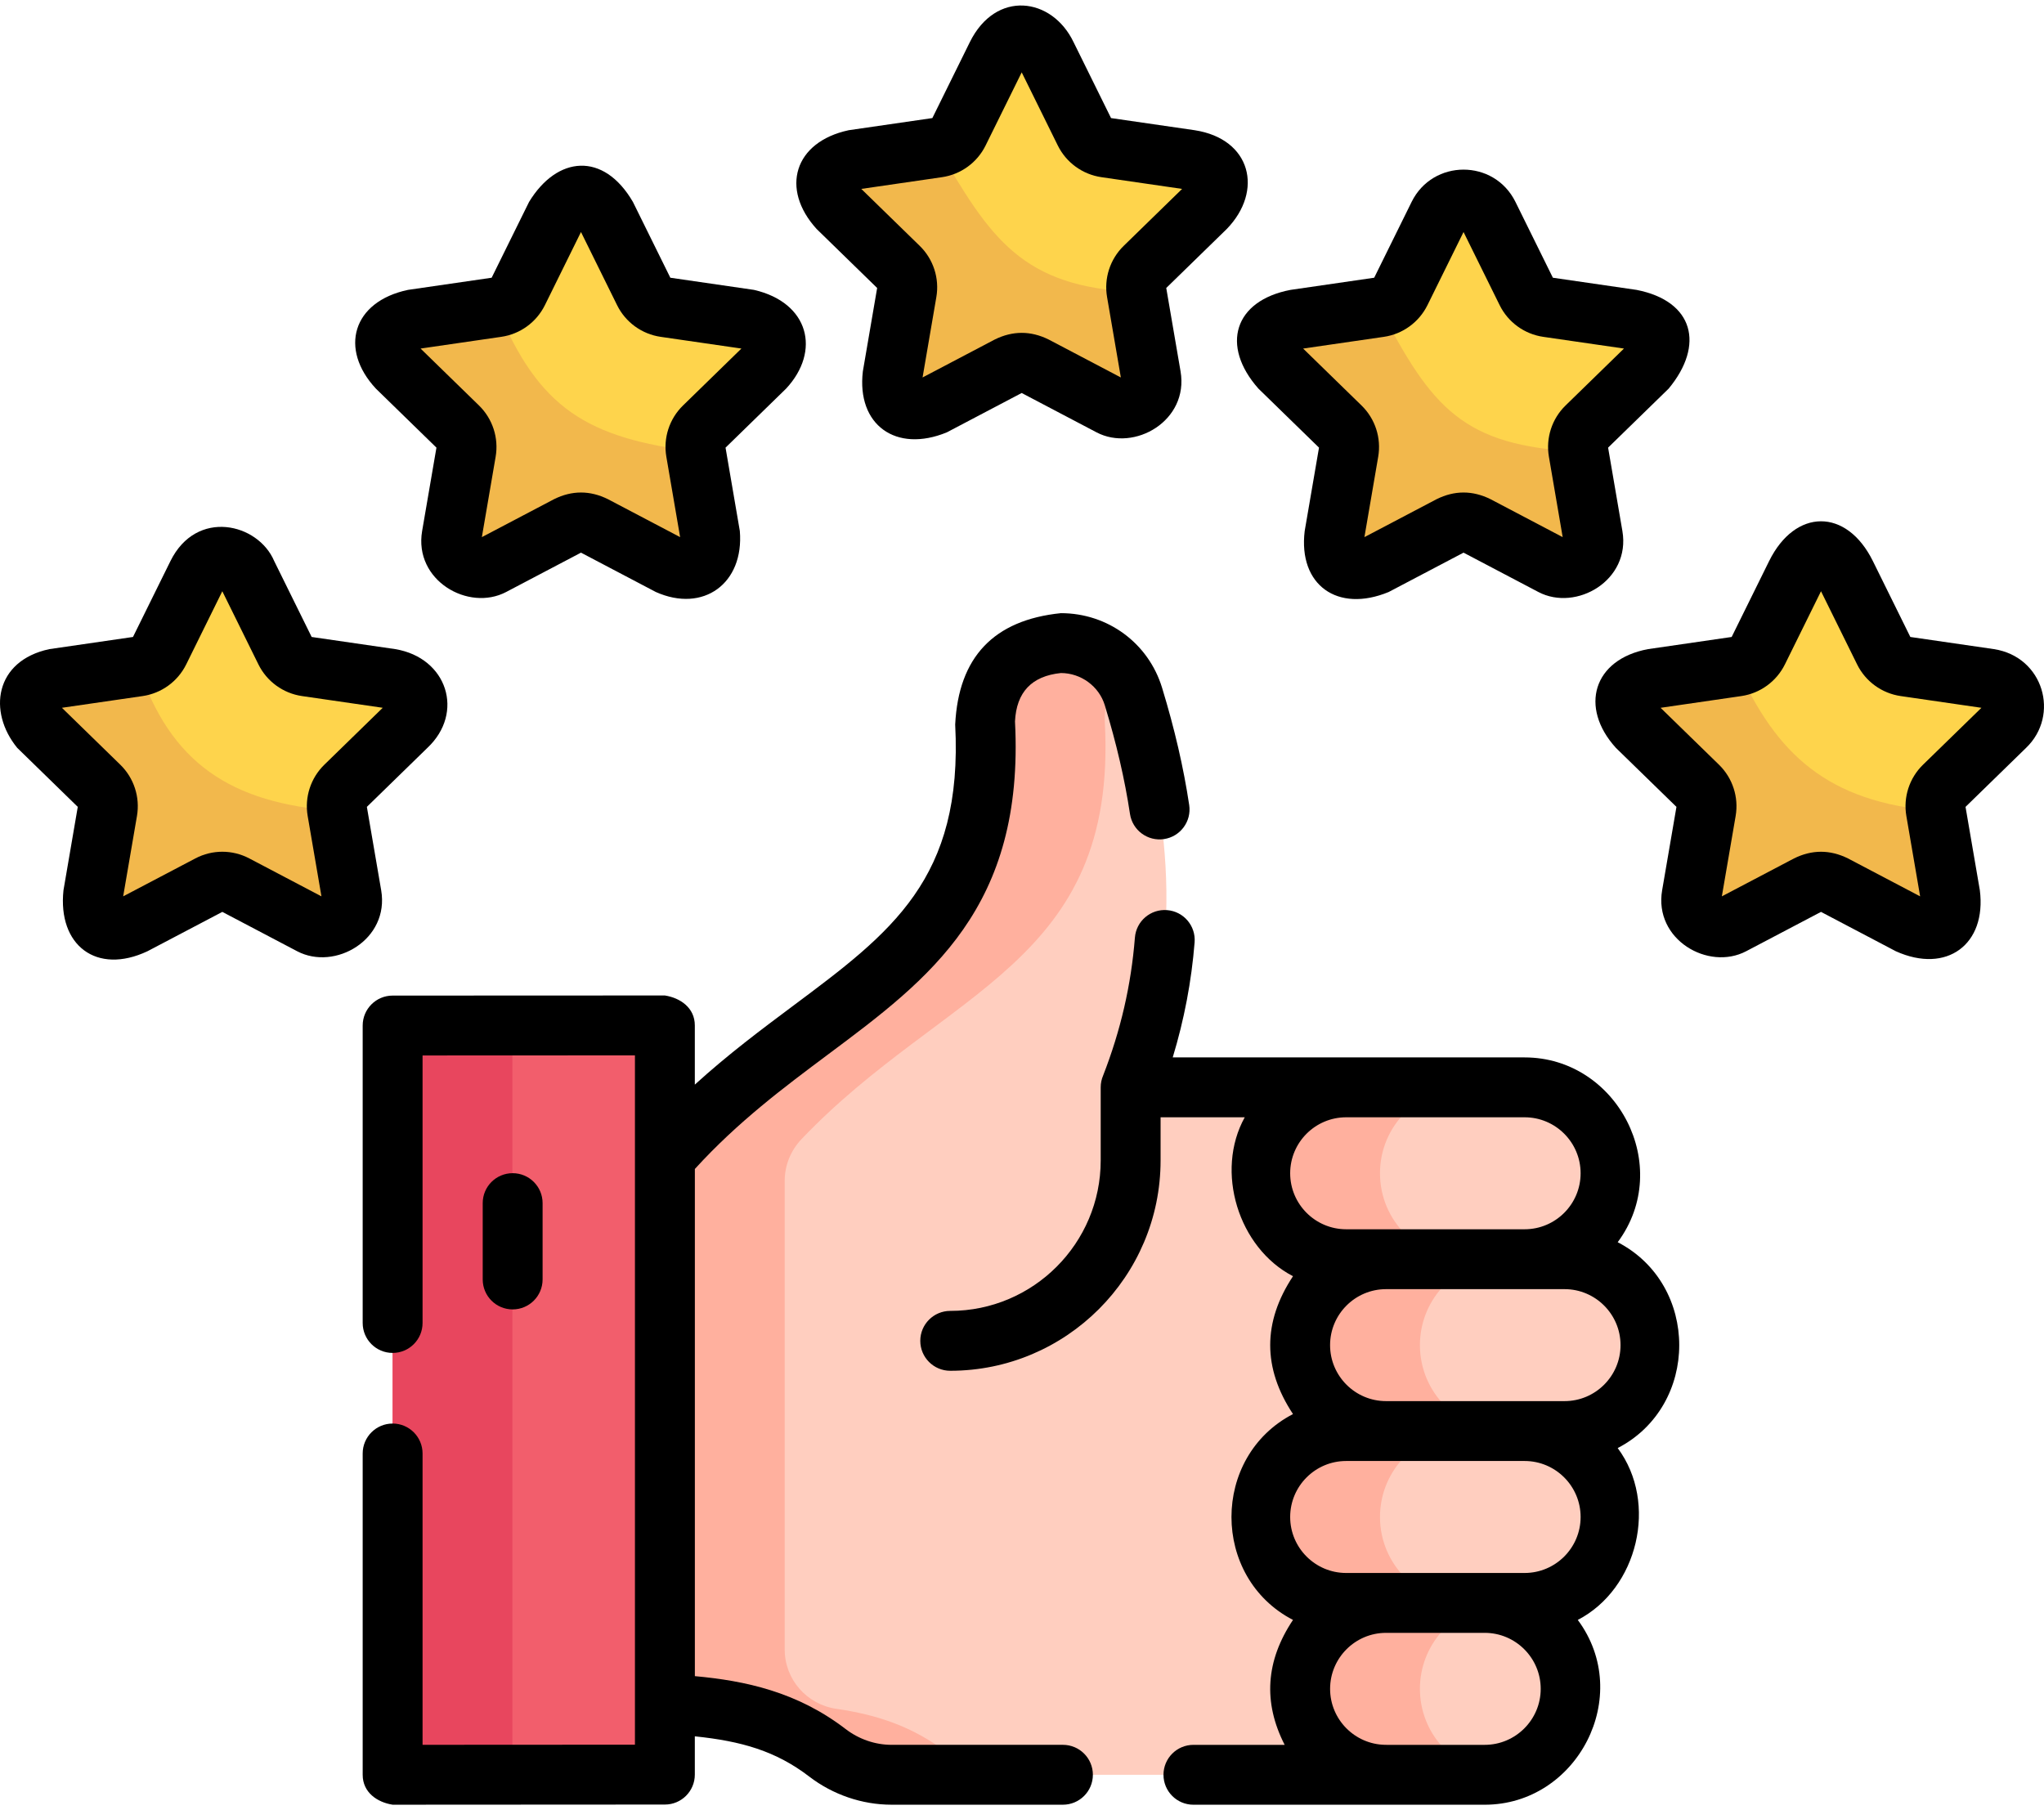 <svg width="105" height="93" viewBox="0 0 105 93" fill="none" xmlns="http://www.w3.org/2000/svg">
<path d="M73.737 55.862H58.083C60.758 49.014 60.251 42.423 58.225 35.782C57.726 34.148 56.208 33.039 54.499 33.039C52.266 33.039 50.489 34.912 50.604 37.142C51.274 50.032 41.707 50.842 34.158 59.467V87.54C37.368 87.73 40.009 88.136 42.505 90.049C43.451 90.775 44.605 91.178 45.797 91.178H73.737V55.862Z" fill="#FFCEBF"/>
<path d="M40.31 84.744V60.66C40.31 59.862 40.624 59.099 41.175 58.521C48.568 50.763 57.401 49.544 56.756 37.142C56.706 36.162 57.02 35.251 57.578 34.538C56.814 33.558 55.596 32.975 54.289 33.045C52.141 33.159 50.501 35.054 50.608 37.203C51.244 50.034 41.695 50.855 34.158 59.467V87.54C37.368 87.73 40.009 88.135 42.505 90.049C43.451 90.775 44.605 91.178 45.797 91.178H51.949C50.757 91.178 49.603 90.774 48.657 90.049C46.883 88.689 45.036 88.091 42.964 87.79C41.444 87.57 40.31 86.279 40.31 84.744Z" fill="#FFB09E"/>
<path d="M20.17 52.684H34.155V91.174H20.17V52.684Z" fill="#F25E6C"/>
<path d="M26.322 52.687H20.17V91.178L26.322 91.175V52.687Z" fill="#E8465E"/>
<path d="M53.771 2.85L55.718 6.795C55.927 7.218 56.331 7.512 56.799 7.58L61.152 8.212C62.329 8.384 62.799 9.831 61.947 10.661L58.797 13.731C58.459 14.061 58.305 14.536 58.385 15.002L59.128 19.337C59.329 20.51 58.099 21.404 57.045 20.85L53.152 18.803C52.734 18.584 52.234 18.584 51.816 18.803L47.923 20.85C46.87 21.404 45.639 20.51 45.84 19.337L46.584 15.002C46.663 14.536 46.509 14.061 46.171 13.731L43.021 10.661C42.169 9.831 42.639 8.384 43.816 8.212L48.169 7.58C48.637 7.512 49.041 7.218 49.25 6.795L51.197 2.85C51.724 1.783 53.245 1.783 53.771 2.85Z" fill="#FED44C"/>
<path d="M58.385 15.002L59.128 19.337C59.329 20.51 58.099 21.404 57.045 20.85L53.152 18.803C52.734 18.584 52.234 18.584 51.816 18.803L47.923 20.85C46.87 21.404 45.639 20.51 45.84 19.337L46.584 15.002C46.663 14.536 46.509 14.061 46.171 13.731L43.021 10.661C42.169 9.831 42.639 8.384 43.816 8.213L48.169 7.58C50.868 12.232 52.484 14.766 58.385 15.002Z" fill="#F2B84C"/>
<path d="M31.133 11.053L33.079 14.997C33.288 15.421 33.693 15.715 34.16 15.783L38.513 16.415C39.69 16.586 40.161 18.033 39.309 18.863L36.159 21.934C35.82 22.263 35.666 22.739 35.746 23.204L36.489 27.539C36.691 28.712 35.46 29.606 34.407 29.053L30.513 27.006C30.095 26.786 29.596 26.786 29.177 27.006L25.284 29.053C24.231 29.606 23 28.712 23.201 27.539L23.945 23.204C24.025 22.738 23.87 22.263 23.532 21.934L20.382 18.863C19.53 18.033 20 16.586 21.178 16.415L25.531 15.783C25.998 15.715 26.403 15.421 26.611 14.997L28.558 11.053C29.085 9.986 30.606 9.986 31.133 11.053Z" fill="#FED44C"/>
<path d="M35.746 23.204L36.489 27.539C36.691 28.712 35.46 29.606 34.407 29.053L30.513 27.006C30.095 26.786 29.596 26.786 29.177 27.006L25.284 29.053C24.231 29.606 23 28.712 23.201 27.539L23.945 23.204C24.025 22.738 23.87 22.263 23.532 21.934L20.382 18.863C19.53 18.033 20 16.586 21.178 16.415L25.531 15.783C27.671 21.018 30.189 22.501 35.746 23.204Z" fill="#F2B84C"/>
<path d="M12.707 29.508L14.653 33.453C14.863 33.877 15.267 34.17 15.734 34.238L20.087 34.87C21.265 35.042 21.735 36.489 20.883 37.319L17.733 40.389C17.395 40.719 17.24 41.194 17.32 41.66L18.064 45.995C18.265 47.168 17.034 48.062 15.981 47.508L12.088 45.461C11.669 45.242 11.17 45.242 10.752 45.461L6.858 47.508C5.805 48.062 4.574 47.168 4.776 45.995L5.519 41.66C5.599 41.194 5.445 40.719 5.106 40.389L1.957 37.319C1.105 36.489 1.575 35.042 2.752 34.87L7.105 34.238C7.573 34.17 7.977 33.877 8.186 33.453L10.132 29.508C10.659 28.442 12.181 28.442 12.707 29.508Z" fill="#FED44C"/>
<path d="M17.32 41.66L18.064 45.995C18.265 47.168 17.034 48.062 15.981 47.508L12.088 45.462C11.669 45.242 11.17 45.242 10.752 45.462L6.858 47.508C5.805 48.062 4.574 47.168 4.776 45.995L5.519 41.66C5.599 41.194 5.445 40.719 5.106 40.389L1.957 37.319C1.105 36.489 1.575 35.041 2.752 34.87L7.105 34.238C8.736 39.164 11.812 41.283 17.32 41.66Z" fill="#F2B84C"/>
<path d="M94.832 29.508L96.778 33.453C96.988 33.877 97.392 34.17 97.859 34.238L102.212 34.87C103.39 35.042 103.86 36.489 103.008 37.319L99.858 40.389C99.52 40.719 99.365 41.194 99.445 41.66L100.189 45.995C100.39 47.168 99.159 48.062 98.106 47.508L94.213 45.461C93.794 45.242 93.295 45.242 92.877 45.461L88.983 47.508C87.93 48.062 86.699 47.168 86.9 45.995L87.644 41.66C87.724 41.194 87.57 40.719 87.231 40.389L84.082 37.319C83.23 36.489 83.7 35.042 84.877 34.87L89.23 34.238C89.698 34.17 90.102 33.877 90.311 33.453L92.257 29.508C92.784 28.442 94.305 28.442 94.832 29.508Z" fill="#FED44C"/>
<path d="M99.445 41.66L100.189 45.995C100.39 47.168 99.159 48.062 98.106 47.508L94.213 45.462C93.794 45.242 93.295 45.242 92.877 45.462L88.983 47.508C87.93 48.062 86.699 47.168 86.9 45.995L87.644 41.66C87.724 41.194 87.57 40.719 87.231 40.389L84.082 37.319C83.23 36.489 83.7 35.042 84.877 34.871L89.23 34.238C91.241 38.754 93.887 41.214 99.445 41.66Z" fill="#F2B84C"/>
<path d="M76.469 11.053L78.415 14.997C78.624 15.421 79.028 15.715 79.496 15.783L83.849 16.415C85.026 16.586 85.497 18.033 84.644 18.863L81.495 21.934C81.156 22.263 81.002 22.739 81.082 23.204L81.826 27.539C82.027 28.712 80.796 29.606 79.743 29.053L75.849 27.006C75.431 26.786 74.932 26.786 74.513 27.006L70.62 29.053C69.567 29.606 68.336 28.712 68.537 27.539L69.281 23.204C69.361 22.738 69.206 22.263 68.868 21.934L65.718 18.863C64.866 18.033 65.336 16.586 66.514 16.415L70.867 15.783C71.334 15.715 71.739 15.421 71.948 14.997L73.894 11.053C74.421 9.986 75.942 9.986 76.469 11.053Z" fill="#FED44C"/>
<path d="M81.082 23.204L81.826 27.539C82.027 28.712 80.796 29.606 79.743 29.053L75.849 27.006C75.431 26.786 74.932 26.786 74.513 27.006L70.62 29.053C69.567 29.606 68.336 28.712 68.537 27.539L69.281 23.204C69.361 22.738 69.206 22.263 68.868 21.934L65.718 18.863C64.866 18.033 65.336 16.586 66.514 16.415L70.867 15.783C73.565 21.018 75.181 22.895 81.082 23.204Z" fill="#F2B84C"/>
<path d="M78.32 64.691H69.153C66.715 64.691 64.738 62.714 64.738 60.276C64.738 57.838 66.715 55.862 69.153 55.862H78.32C80.758 55.862 82.734 57.839 82.734 60.276C82.734 62.714 80.758 64.691 78.32 64.691Z" fill="#FFCEBF"/>
<path d="M70.89 60.276C70.89 57.838 72.867 55.862 75.305 55.862H69.153C66.715 55.862 64.738 57.838 64.738 60.276C64.738 62.715 66.715 64.691 69.153 64.691H75.305C72.867 64.691 70.89 62.715 70.89 60.276Z" fill="#FFB09E"/>
<path d="M78.32 82.349H69.153C66.715 82.349 64.738 80.373 64.738 77.935C64.738 75.497 66.715 73.52 69.153 73.52H78.32C80.758 73.52 82.734 75.497 82.734 77.935C82.734 80.373 80.758 82.349 78.32 82.349Z" fill="#FFCEBF"/>
<path d="M70.89 77.935C70.89 75.497 72.867 73.52 75.305 73.52H69.153C66.715 73.52 64.738 75.497 64.738 77.935C64.738 80.373 66.715 82.349 69.153 82.349H75.305C72.867 82.349 70.89 80.373 70.89 77.935Z" fill="#FFB09E"/>
<path d="M76.269 91.179H71.204C68.765 91.179 66.789 89.202 66.789 86.764C66.789 84.326 68.766 82.35 71.204 82.35H76.269C78.707 82.35 80.684 84.326 80.684 86.764C80.684 89.202 78.707 91.179 76.269 91.179Z" fill="#FFCEBF"/>
<path d="M72.941 86.764C72.941 84.51 74.63 82.65 76.812 82.383C76.634 82.361 76.453 82.35 76.269 82.35H71.204C68.765 82.35 66.789 84.326 66.789 86.764C66.789 89.202 68.766 91.178 71.204 91.178H76.269C76.453 91.178 76.634 91.167 76.812 91.145C74.63 90.878 72.941 89.018 72.941 86.764Z" fill="#FFB09E"/>
<path d="M80.371 73.52H71.204C68.765 73.52 66.789 71.544 66.789 69.106C66.789 66.668 68.766 64.691 71.204 64.691H80.371C82.809 64.691 84.785 66.668 84.785 69.106C84.785 71.544 82.809 73.52 80.371 73.52Z" fill="#FFCEBF"/>
<path d="M72.941 69.106C72.941 66.668 74.918 64.691 77.356 64.691H71.204C68.765 64.691 66.789 66.668 66.789 69.106C66.789 71.544 68.766 73.52 71.204 73.52H77.356C74.917 73.52 72.941 71.544 72.941 69.106Z" fill="#FFB09E"/>
<path d="M54.603 89.64H45.797C44.959 89.64 44.122 89.352 43.439 88.828C40.939 86.911 38.277 86.348 35.695 86.111V60.055C37.904 57.63 40.272 55.863 42.566 54.15C47.745 50.285 52.636 46.634 52.14 37.062C52.214 35.558 53 34.73 54.498 34.577C55.529 34.577 56.456 35.257 56.753 36.231C57.355 38.205 57.778 40.031 58.047 41.815C58.173 42.655 58.956 43.234 59.796 43.107C60.636 42.981 61.215 42.197 61.089 41.357C60.798 39.423 60.342 37.453 59.696 35.334C58.997 33.041 56.908 31.501 54.498 31.501C51.05 31.853 49.239 33.76 49.068 37.222C49.479 45.152 45.808 47.893 40.726 51.685C39.135 52.873 37.406 54.163 35.693 55.722V52.68C35.693 51.769 34.939 51.265 34.154 51.142L20.168 51.148C19.319 51.149 18.631 51.837 18.631 52.687V67.968C18.631 68.818 19.32 69.506 20.169 69.506C21.018 69.506 21.707 68.818 21.707 67.968V54.224L32.617 54.219V89.633L21.707 89.639V74.672C21.707 73.823 21.018 73.134 20.169 73.134C19.32 73.134 18.631 73.823 18.631 74.672V91.178C18.631 92.09 19.384 92.594 20.17 92.716L34.156 92.708C35.005 92.708 35.693 92.019 35.693 91.17V89.203C38.087 89.45 39.856 89.957 41.567 91.268C42.783 92.202 44.285 92.716 45.797 92.716H54.602C55.452 92.716 56.141 92.028 56.141 91.178C56.141 90.329 55.452 89.64 54.603 89.64Z" fill="black"/>
<path d="M27.873 65.731V61.81C27.873 60.96 27.184 60.272 26.335 60.272C25.485 60.272 24.797 60.96 24.797 61.81V65.731C24.797 66.581 25.485 67.27 26.335 67.27C27.184 67.27 27.873 66.581 27.873 65.731Z" fill="black"/>
<path d="M83.101 63.818C85.996 59.918 83.08 54.324 78.319 54.324L60.243 54.323C60.831 52.39 61.208 50.41 61.367 48.412C61.434 47.565 60.802 46.824 59.955 46.757C59.107 46.69 58.367 47.321 58.3 48.168C58.106 50.614 57.571 52.934 56.666 55.258C56.587 55.443 56.543 55.648 56.543 55.862V59.617C56.543 63.879 53.076 67.347 48.813 67.347C47.964 67.347 47.275 68.035 47.275 68.885C47.275 69.734 47.964 70.423 48.813 70.423C54.772 70.423 59.619 65.576 59.619 59.617V57.399H63.943C62.405 60.172 63.607 64.106 66.421 65.565C64.86 67.925 64.86 70.286 66.421 72.647C62.207 74.832 62.207 81.038 66.421 83.223C65.019 85.32 64.876 87.459 65.993 89.641H61.306C60.457 89.641 59.768 90.329 59.768 91.179C59.768 92.028 60.456 92.717 61.306 92.717L76.269 92.717C81.029 92.717 83.946 87.123 81.051 83.223C84.135 81.624 85.2 77.22 83.101 74.394C87.316 72.208 87.316 66.003 83.101 63.818ZM66.276 60.276C66.276 58.69 67.566 57.4 69.153 57.4H78.32C79.906 57.4 81.196 58.69 81.196 60.276C81.196 61.863 79.906 63.153 78.32 63.153H69.153C67.566 63.153 66.276 61.863 66.276 60.276ZM76.269 89.641H71.235C71.224 89.64 71.213 89.64 71.203 89.64H71.158C69.592 89.616 68.327 88.335 68.327 86.764C68.327 85.178 69.617 83.887 71.203 83.887H76.269C77.855 83.887 79.146 85.178 79.146 86.764C79.146 88.35 77.855 89.641 76.269 89.641ZM78.319 80.811H69.152C67.566 80.811 66.276 79.521 66.276 77.935C66.276 76.349 67.566 75.058 69.152 75.058H78.319C79.905 75.058 81.196 76.349 81.196 77.935C81.196 79.521 79.906 80.811 78.319 80.811ZM80.37 71.982H71.203C69.617 71.982 68.326 70.692 68.326 69.106C68.326 67.519 69.617 66.229 71.203 66.229H80.37C81.956 66.229 83.247 67.519 83.247 69.106C83.247 70.692 81.956 71.982 80.37 71.982Z" fill="black"/>
<path d="M41.948 11.762L45.059 14.795L44.325 19.077C43.998 21.827 46.023 23.288 48.639 22.212L52.484 20.19L56.33 22.212C58.27 23.231 61.08 21.615 60.645 19.077L59.91 14.795L63.021 11.762C64.915 9.804 64.275 7.138 61.373 6.69L57.074 6.066L55.151 2.169C54.047 -0.142 51.156 -0.542 49.818 2.169L47.895 6.066L43.596 6.69C40.794 7.292 40.076 9.702 41.948 11.762ZM48.391 9.102C49.36 8.961 50.197 8.353 50.63 7.475L52.485 3.717L54.339 7.475C54.773 8.353 55.61 8.961 56.578 9.102L60.725 9.705L57.725 12.63C57.024 13.313 56.704 14.297 56.87 15.262L57.578 19.392L53.868 17.442C52.946 16.987 52.024 16.987 51.101 17.442L47.392 19.392L48.1 15.262C48.266 14.297 47.946 13.313 47.245 12.63L44.244 9.705L48.391 9.102Z" fill="black"/>
<path d="M19.309 19.965L22.42 22.997L21.685 27.279C21.25 29.817 24.059 31.434 26 30.414L29.845 28.392L33.691 30.414C36.127 31.501 38.229 29.978 38.005 27.28L37.271 22.998L40.382 19.965C42.177 18.033 41.562 15.546 38.734 14.893L34.435 14.268L32.512 10.372C31 7.779 28.617 8.01 27.179 10.372L25.256 14.268L20.957 14.893C18.107 15.495 17.414 17.93 19.309 19.965ZM25.752 17.304C26.721 17.164 27.557 16.555 27.991 15.678L29.845 11.92L31.7 15.678C32.133 16.556 32.97 17.164 33.939 17.305L38.086 17.907L35.086 20.832C34.384 21.515 34.065 22.5 34.23 23.464L34.938 27.595L31.229 25.645C30.307 25.189 29.384 25.189 28.462 25.645L24.753 27.595L25.461 23.464C25.626 22.5 25.307 21.516 24.606 20.832L21.605 17.907L25.752 17.304Z" fill="black"/>
<path d="M19.581 45.735L18.846 41.453L21.957 38.42C23.875 36.617 22.979 33.797 20.309 33.349L16.01 32.724L14.087 28.828C13.263 26.876 10.092 26.116 8.754 28.828L6.831 32.724L2.532 33.349C-0.272 33.951 -0.631 36.566 0.884 38.42L3.995 41.453L3.261 45.735C2.958 48.563 4.957 50.101 7.575 48.87L11.421 46.848L15.266 48.87C17.206 49.89 20.016 48.273 19.581 45.735ZM16.66 39.288C15.96 39.971 15.64 40.955 15.805 41.92L16.513 46.05L12.804 44.1C11.938 43.644 10.903 43.644 10.037 44.1L6.327 46.05L7.036 41.919C7.201 40.955 6.881 39.971 6.181 39.288L3.18 36.362L7.326 35.76C8.295 35.619 9.132 35.011 9.566 34.133L11.42 30.375L13.275 34.133C13.708 35.011 14.545 35.619 15.514 35.76L19.661 36.362L16.66 39.288Z" fill="black"/>
<path d="M102.433 33.349L98.134 32.724L96.211 28.828C94.855 26.082 92.216 26.116 90.878 28.828L88.955 32.724L84.656 33.349C81.848 33.874 81.115 36.335 83.007 38.42L86.119 41.453L85.384 45.735C84.949 48.273 87.758 49.89 89.698 48.87L93.544 46.848L97.389 48.87C100.007 50.05 102.058 48.512 101.704 45.735L100.969 41.453L104.081 38.42C105.826 36.745 104.98 33.746 102.433 33.349ZM98.784 39.288C98.083 39.971 97.764 40.955 97.929 41.92L98.637 46.05L94.928 44.1C94.005 43.645 93.083 43.645 92.161 44.1L88.451 46.05L89.16 41.92C89.325 40.955 89.005 39.971 88.305 39.288L85.304 36.363L89.451 35.76C90.419 35.619 91.256 35.011 91.69 34.134L93.545 30.375L95.399 34.133C95.832 35.011 96.669 35.619 97.638 35.76L101.786 36.363L98.784 39.288Z" fill="black"/>
<path d="M64.645 19.965L67.757 22.997L67.022 27.279C66.684 30.055 68.709 31.501 71.336 30.414L75.182 28.392L79.027 30.414C80.968 31.434 83.777 29.817 83.342 27.279L82.608 22.997L85.719 19.965C87.575 17.725 87.011 15.469 84.07 14.893L79.771 14.268L77.848 10.372C76.757 8.162 73.606 8.162 72.515 10.372L70.592 14.268L66.293 14.893C63.403 15.444 62.685 17.751 64.645 19.965ZM71.089 17.305C72.057 17.164 72.894 16.555 73.328 15.678L75.182 11.92L77.037 15.678C77.47 16.555 78.307 17.164 79.276 17.305L83.423 17.907L80.422 20.832C79.721 21.516 79.402 22.5 79.567 23.464L80.275 27.595L76.567 25.645C75.644 25.189 74.721 25.189 73.799 25.645L70.09 27.595L70.798 23.465C70.964 22.5 70.644 21.516 69.943 20.833L66.942 17.907L71.089 17.305Z" fill="black"/>
</svg>
